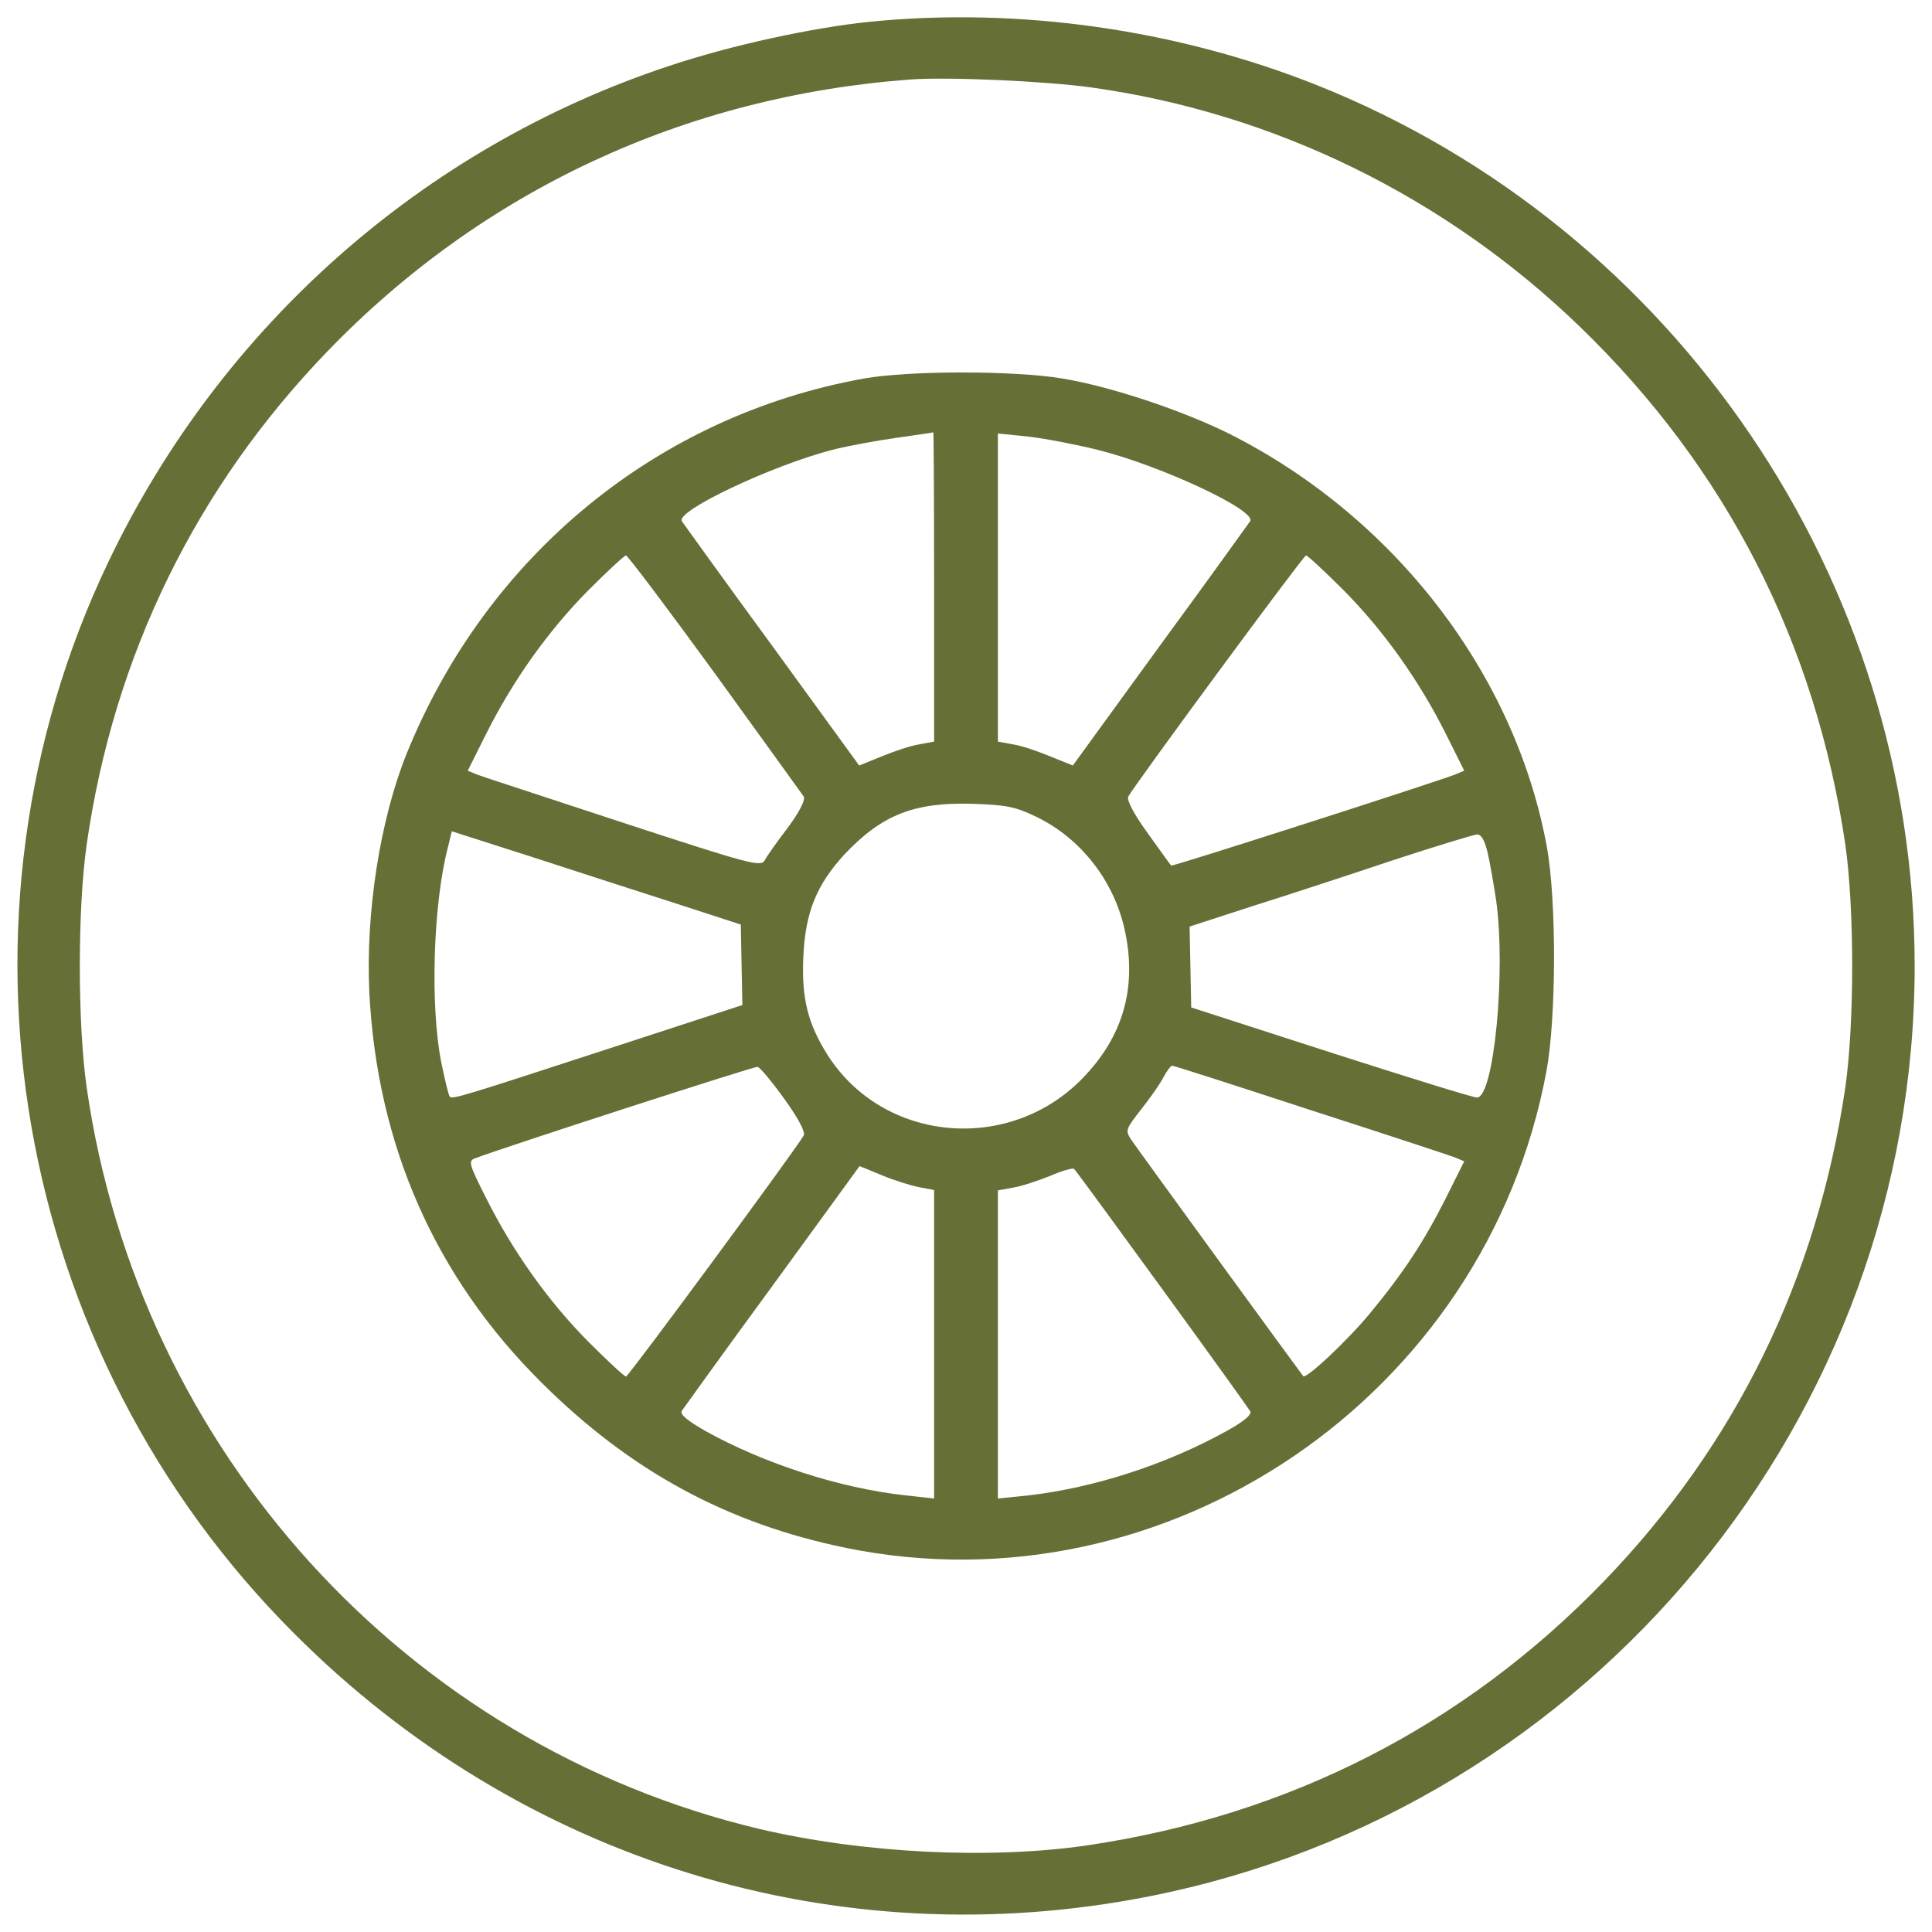 <svg width="71" height="71" viewBox="0 0 71 71" fill="none" xmlns="http://www.w3.org/2000/svg">
<path d="M31.984 0.798C29.831 1.018 26.872 1.662 24.587 2.424C15.563 5.412 8.122 11.989 3.991 20.632C-2.308 33.801 0.446 49.68 10.817 60.036C19.167 68.4 30.769 71.96 42.238 69.689C58.498 66.481 70.363 52.067 70.363 35.5C70.363 21.32 61.574 8.386 48.391 3.127C43.234 1.076 37.448 0.256 31.984 0.798ZM40.114 3.215C46.823 4.152 53.122 7.229 58.073 12.019C63.435 17.204 66.716 23.62 67.814 31.032C68.151 33.405 68.151 37.595 67.814 39.968C66.774 46.984 63.801 53.078 58.938 58.117C53.811 63.42 47.38 66.716 39.968 67.814C36.364 68.342 31.721 68.107 27.912 67.214C14.934 64.123 5.104 53.298 3.186 39.968C2.849 37.609 2.849 33.391 3.186 31.032C4.182 24.089 7.199 17.922 12.033 12.912C17.746 6.994 25.173 3.537 33.449 2.922C34.826 2.819 38.43 2.98 40.114 3.215Z" fill="#666F36"/>
<path d="M31.765 13.908C24.147 15.271 17.878 20.427 14.934 27.722C13.967 30.139 13.439 33.508 13.571 36.438C13.85 42.062 15.974 46.911 19.899 50.808C23.166 54.06 26.726 55.993 31.105 56.887C42.883 59.289 54.602 51.32 56.828 39.382C57.194 37.419 57.209 33.112 56.843 31.105C55.671 24.748 51.247 19.006 45.183 15.944C43.439 15.08 40.817 14.201 39.03 13.908C37.287 13.615 33.405 13.615 31.765 13.908ZM34.328 21.569V27.253L33.786 27.355C33.478 27.399 32.863 27.605 32.409 27.795L31.574 28.132L28.381 23.737C26.608 21.32 25.129 19.255 25.056 19.152C24.836 18.771 28.381 17.102 30.593 16.53C31.164 16.384 32.219 16.193 32.937 16.091C33.669 15.988 34.27 15.9 34.299 15.886C34.313 15.871 34.328 18.435 34.328 21.569ZM40.334 16.53C42.678 17.116 46.179 18.757 45.944 19.152C45.871 19.255 44.392 21.32 42.619 23.737L39.426 28.132L38.591 27.795C38.137 27.605 37.522 27.399 37.228 27.355L36.672 27.253V21.599V15.93L37.814 16.047C38.43 16.12 39.572 16.34 40.334 16.53ZM26.271 24.748C28 27.136 29.465 29.172 29.538 29.274C29.597 29.406 29.392 29.816 28.952 30.417C28.557 30.93 28.176 31.472 28.102 31.618C27.956 31.867 27.575 31.765 22.917 30.241C20.163 29.333 17.731 28.542 17.541 28.469L17.189 28.322L17.863 26.975C18.845 25.012 20.148 23.181 21.613 21.701C22.316 20.998 22.946 20.412 23.005 20.412C23.064 20.412 24.543 22.375 26.271 24.748ZM49.387 21.701C50.852 23.181 52.155 25.012 53.137 26.975L53.81 28.322L53.459 28.469C52.477 28.835 43.088 31.852 43.044 31.809C43.015 31.794 42.634 31.252 42.18 30.622C41.652 29.89 41.403 29.406 41.462 29.274C41.784 28.718 47.893 20.427 47.995 20.412C48.054 20.412 48.684 20.998 49.387 21.701ZM38.063 30.007C39.748 30.812 40.993 32.438 41.359 34.299C41.77 36.335 41.257 38.093 39.821 39.587C37.126 42.414 32.453 42.004 30.402 38.752C29.684 37.609 29.45 36.672 29.523 35.148C29.597 33.523 30.007 32.512 31.047 31.384C32.409 29.948 33.581 29.48 35.72 29.538C36.98 29.582 37.302 29.641 38.063 30.007ZM24.88 33.215L27.224 33.977L27.253 35.456L27.282 36.935L22.565 38.474C17.043 40.275 16.633 40.407 16.53 40.305C16.486 40.261 16.355 39.704 16.223 39.074C15.798 36.98 15.915 33.185 16.472 31.091L16.604 30.549L19.577 31.501C21.203 32.028 23.591 32.805 24.88 33.215ZM54.675 31.355C54.763 31.75 54.895 32.512 54.982 33.083C55.349 35.734 54.895 40.334 54.279 40.334C54.133 40.334 51.73 39.587 48.903 38.679L43.776 37.023L43.747 35.529L43.718 34.05L46.018 33.303C47.277 32.907 49.606 32.145 51.174 31.618C52.741 31.105 54.133 30.681 54.279 30.666C54.44 30.666 54.558 30.871 54.675 31.355ZM28.82 40.378C29.348 41.11 29.597 41.594 29.538 41.726C29.216 42.282 23.107 50.573 23.005 50.588C22.946 50.588 22.316 50.002 21.613 49.299C20.148 47.819 18.845 45.988 17.863 44.025C17.248 42.81 17.204 42.663 17.439 42.575C18.464 42.18 27.692 39.191 27.839 39.206C27.927 39.221 28.366 39.748 28.82 40.378ZM48.142 40.788C50.866 41.667 53.269 42.458 53.459 42.531L53.81 42.678L53.137 44.025C52.316 45.651 51.584 46.765 50.339 48.273C49.475 49.313 47.995 50.69 47.893 50.573C47.761 50.412 41.755 42.165 41.564 41.872C41.345 41.535 41.374 41.491 41.945 40.759C42.282 40.334 42.648 39.807 42.766 39.572C42.883 39.352 43.029 39.162 43.073 39.162C43.132 39.162 45.417 39.895 48.142 40.788ZM33.786 43.63L34.328 43.732V49.401V55.07L33.273 54.953C30.856 54.69 28.073 53.781 25.935 52.595C25.246 52.199 24.982 51.98 25.056 51.848C25.129 51.745 26.608 49.68 28.381 47.263L31.589 42.853L32.409 43.19C32.863 43.381 33.478 43.571 33.786 43.63ZM42.707 47.365C44.435 49.738 45.886 51.76 45.944 51.862C46.018 51.98 45.725 52.228 45.095 52.58C42.883 53.81 40.217 54.675 37.814 54.953L36.672 55.07V49.401V43.747L37.228 43.645C37.522 43.601 38.137 43.395 38.576 43.22C39.016 43.029 39.426 42.912 39.47 42.956C39.528 43 40.978 44.992 42.707 47.365Z" fill="#666F36"/>
</svg>
